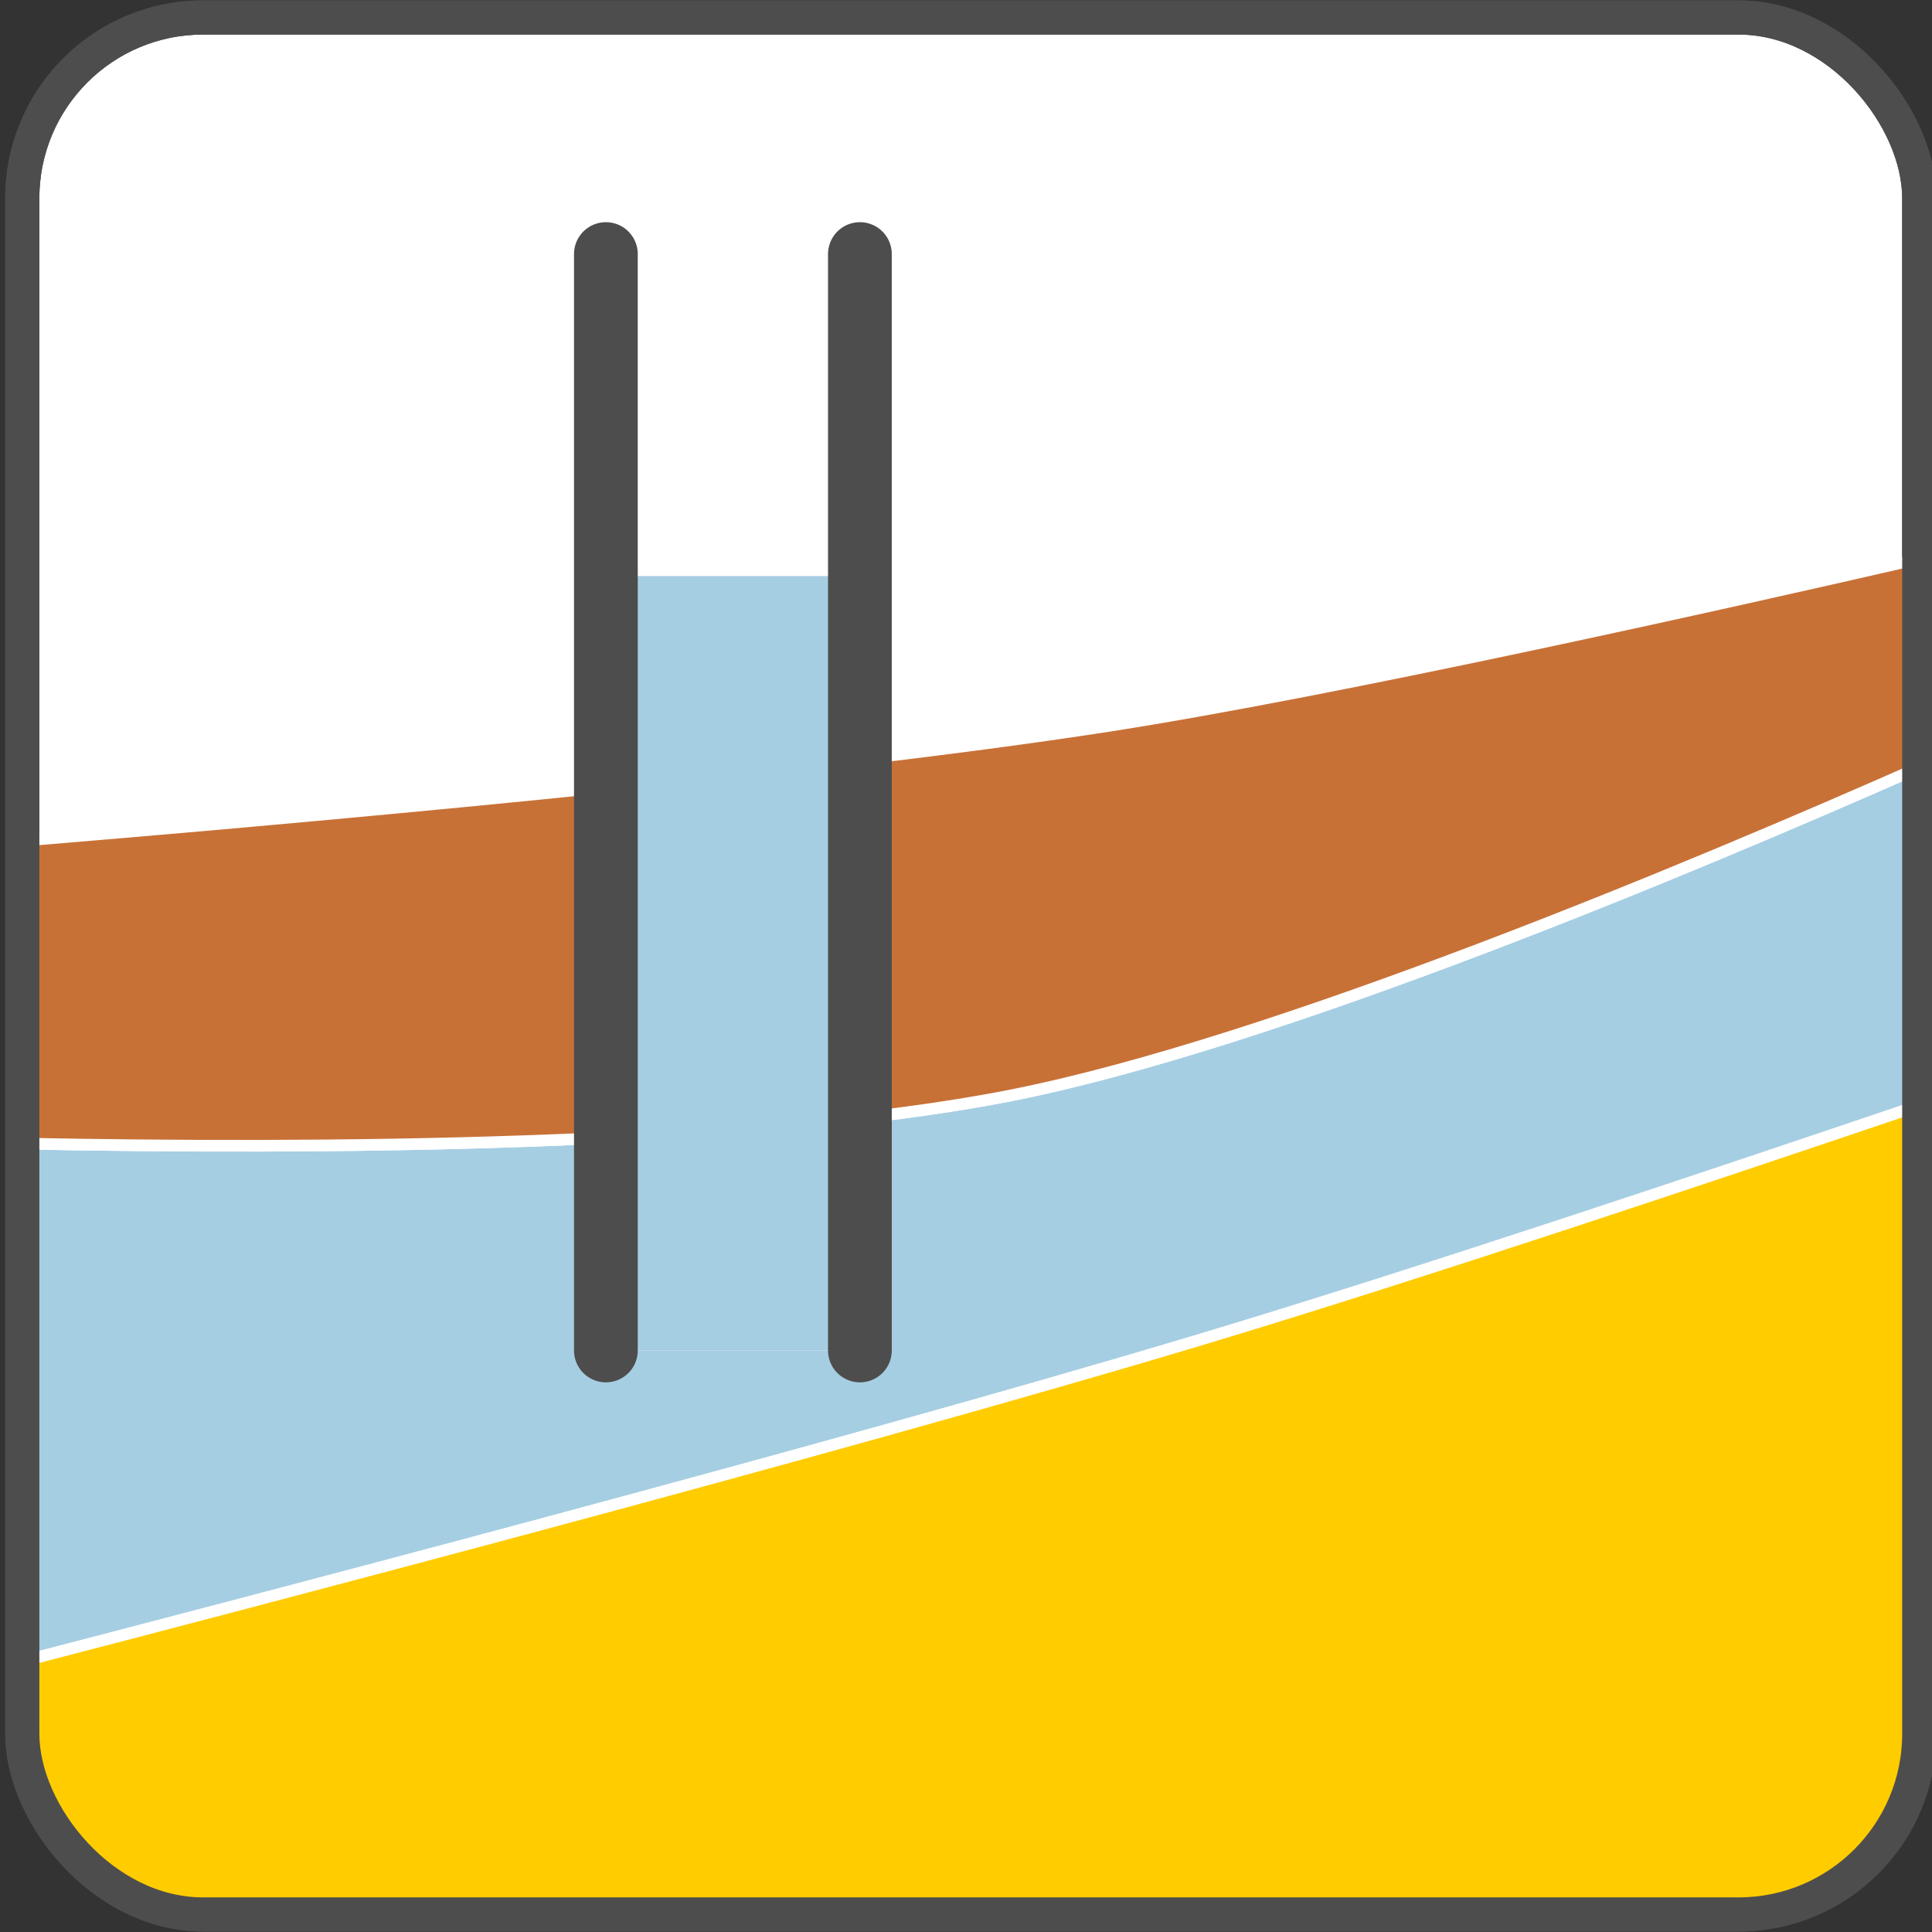 <?xml version="1.0" encoding="UTF-8" standalone="no"?>
<svg
   xmlns:dc="http://purl.org/dc/elements/1.1/"
   xmlns:cc="http://creativecommons.org/ns#"
   xmlns:rdf="http://www.w3.org/1999/02/22-rdf-syntax-ns#"
   xmlns:svg="http://www.w3.org/2000/svg"
   xmlns="http://www.w3.org/2000/svg"
   xmlns:sodipodi="http://sodipodi.sourceforge.net/DTD/sodipodi-0.dtd"
   xmlns:inkscape="http://www.inkscape.org/namespaces/inkscape"
   id="svg3792"
   viewBox="0 0 48 48"
   version="1.1"
   sodipodi:docname="WaterTable.svg"
   inkscape:version="1.0.2-2 (e86c870879, 2021-01-15)">
  <rect x="0" y="0" width="48" height="48" fill="#333333" stroke="none"/>
  <defs
     id="defs9" />
  <sodipodi:namedview
     pagecolor="#ffffff"
     bordercolor="#666666"
     borderopacity="1"
     objecttolerance="10"
     gridtolerance="10"
     guidetolerance="10"
     inkscape:pageopacity="0"
     inkscape:pageshadow="2"
     inkscape:window-width="1920"
     inkscape:window-height="1017"
     id="namedview7"
     showgrid="false"
     inkscape:zoom="8.3752402"
     inkscape:cx="11.580242"
     inkscape:cy="18.016606"
     inkscape:window-x="-8"
     inkscape:window-y="-8"
     inkscape:window-maximized="1"
     inkscape:current-layer="svg3792"
     inkscape:document-rotation="0" />
  <rect
     style="fill:#ffffff;fill-opacity:1;stroke:#4d4d4d;stroke-width:0.848;stroke-linecap:round;stroke-linejoin:round;font-variation-settings:normal;opacity:1;vector-effect:none;stroke-miterlimit:4;stroke-dasharray:none;stroke-dashoffset:0;stroke-opacity:1;stop-color:#000000;stop-opacity:1"
     id="rect1173"
     width="47.129"
     height="47.129"
     x="0.554"
     y="0.435"
     rx="4.49"
     ry="4.49" />
  <path
     id="path862"
     style="fill:#a6cee3;stroke:#ffffff;stroke-width:0.289;stroke-linecap:round;stroke-linejoin:round;stroke-opacity:1;font-variation-settings:normal;opacity:1;vector-effect:none;fill-opacity:1;stroke-miterlimit:4;stroke-dasharray:none;stroke-dashoffset:0;stop-color:#000000;stop-opacity:1"
     d="M 47.684,19.068 C 42.072,21.548 31.623,25.937 25.074,27.223 18.555,28.503 7.728,28.553 0.555,28.412 V 41.275 C 5.601,39.965 20.49,36.081 29.73,33.312 35.282,31.649 43.139,29.005 47.684,27.465 Z" />
  <path
     style="fill:#ffcc00;fill-opacity:1;stroke:#ffffff;stroke-width:0.289;stroke-linecap:round;stroke-linejoin:round"
     d="M 47.684,27.465 C 43.139,29.005 35.282,31.649 29.73,33.312 20.49,36.081 5.601,39.965 0.555,41.275 v 1.799 c 0,2.488 2.003,4.49 4.49,4.49 H 43.193 c 2.488,0 4.49,-2.003 4.49,-4.49 z"
     id="path883" />
  <path
     id="rect888"
     style="fill:#c87137;fill-opacity:1;stroke:#ffffff;stroke-width:0.289;stroke-linecap:round;stroke-linejoin:round"
     d="M 47.684 13.881 C 42.998 14.959 33.268 17.143 27.582 18.029 C 19.93 19.222 6.474 20.398 0.555 20.887 L 0.555 28.412 C 7.728 28.553 18.555 28.503 25.074 27.223 C 31.623 25.937 42.072 21.548 47.684 19.068 L 47.684 13.881 z " />
  <rect
     style="fill:none;fill-opacity:1;stroke:#4d4d4d;stroke-width:0.848;stroke-linecap:round;stroke-linejoin:round;font-variation-settings:normal;opacity:1;vector-effect:none;stroke-miterlimit:4;stroke-dasharray:none;stroke-dashoffset:0;stroke-opacity:1;stop-color:#000000;stop-opacity:1"
     id="rect935"
     width="47.129"
     height="47.129"
     x="0.554"
     y="0.435"
     rx="4.49"
     ry="4.49" />
  <path
     id="rect916"
     style="font-variation-settings:normal;vector-effect:none;fill:#ffffff;fill-opacity:1;stroke:none;stroke-width:1.584;stroke-linecap:round;stroke-linejoin:round;stroke-miterlimit:4;stroke-dasharray:none;stroke-dashoffset:0;stroke-opacity:1;stop-color:#000000"
     d="M 21.364,6.312 V 33.552 H 15.053 V 6.312 Z"
     sodipodi:nodetypes="ccccc" />
  <path
     id="path838"
     style="font-variation-settings:normal;vector-effect:none;fill:#a6cee3;fill-opacity:1;stroke:none;stroke-width:1.584;stroke-linecap:round;stroke-linejoin:round;stroke-miterlimit:4;stroke-dasharray:none;stroke-dashoffset:0;stroke-opacity:1;stop-color:#000000"
     d="M 21.364,14.312 V 33.552 H 15.053 V 14.312 Z"
     sodipodi:nodetypes="ccccc" />
  <path
     id="path836"
     style="font-variation-settings:normal;vector-effect:none;fill:none;fill-opacity:1;stroke:#4d4d4d;stroke-width:1.584;stroke-linecap:round;stroke-linejoin:round;stroke-miterlimit:4;stroke-dasharray:none;stroke-dashoffset:0;stroke-opacity:1;stop-color:#000000"
     d="M 21.364,6.312 V 33.552 m -6.311,0 V 6.312"
     sodipodi:nodetypes="cccc" />
</svg>
